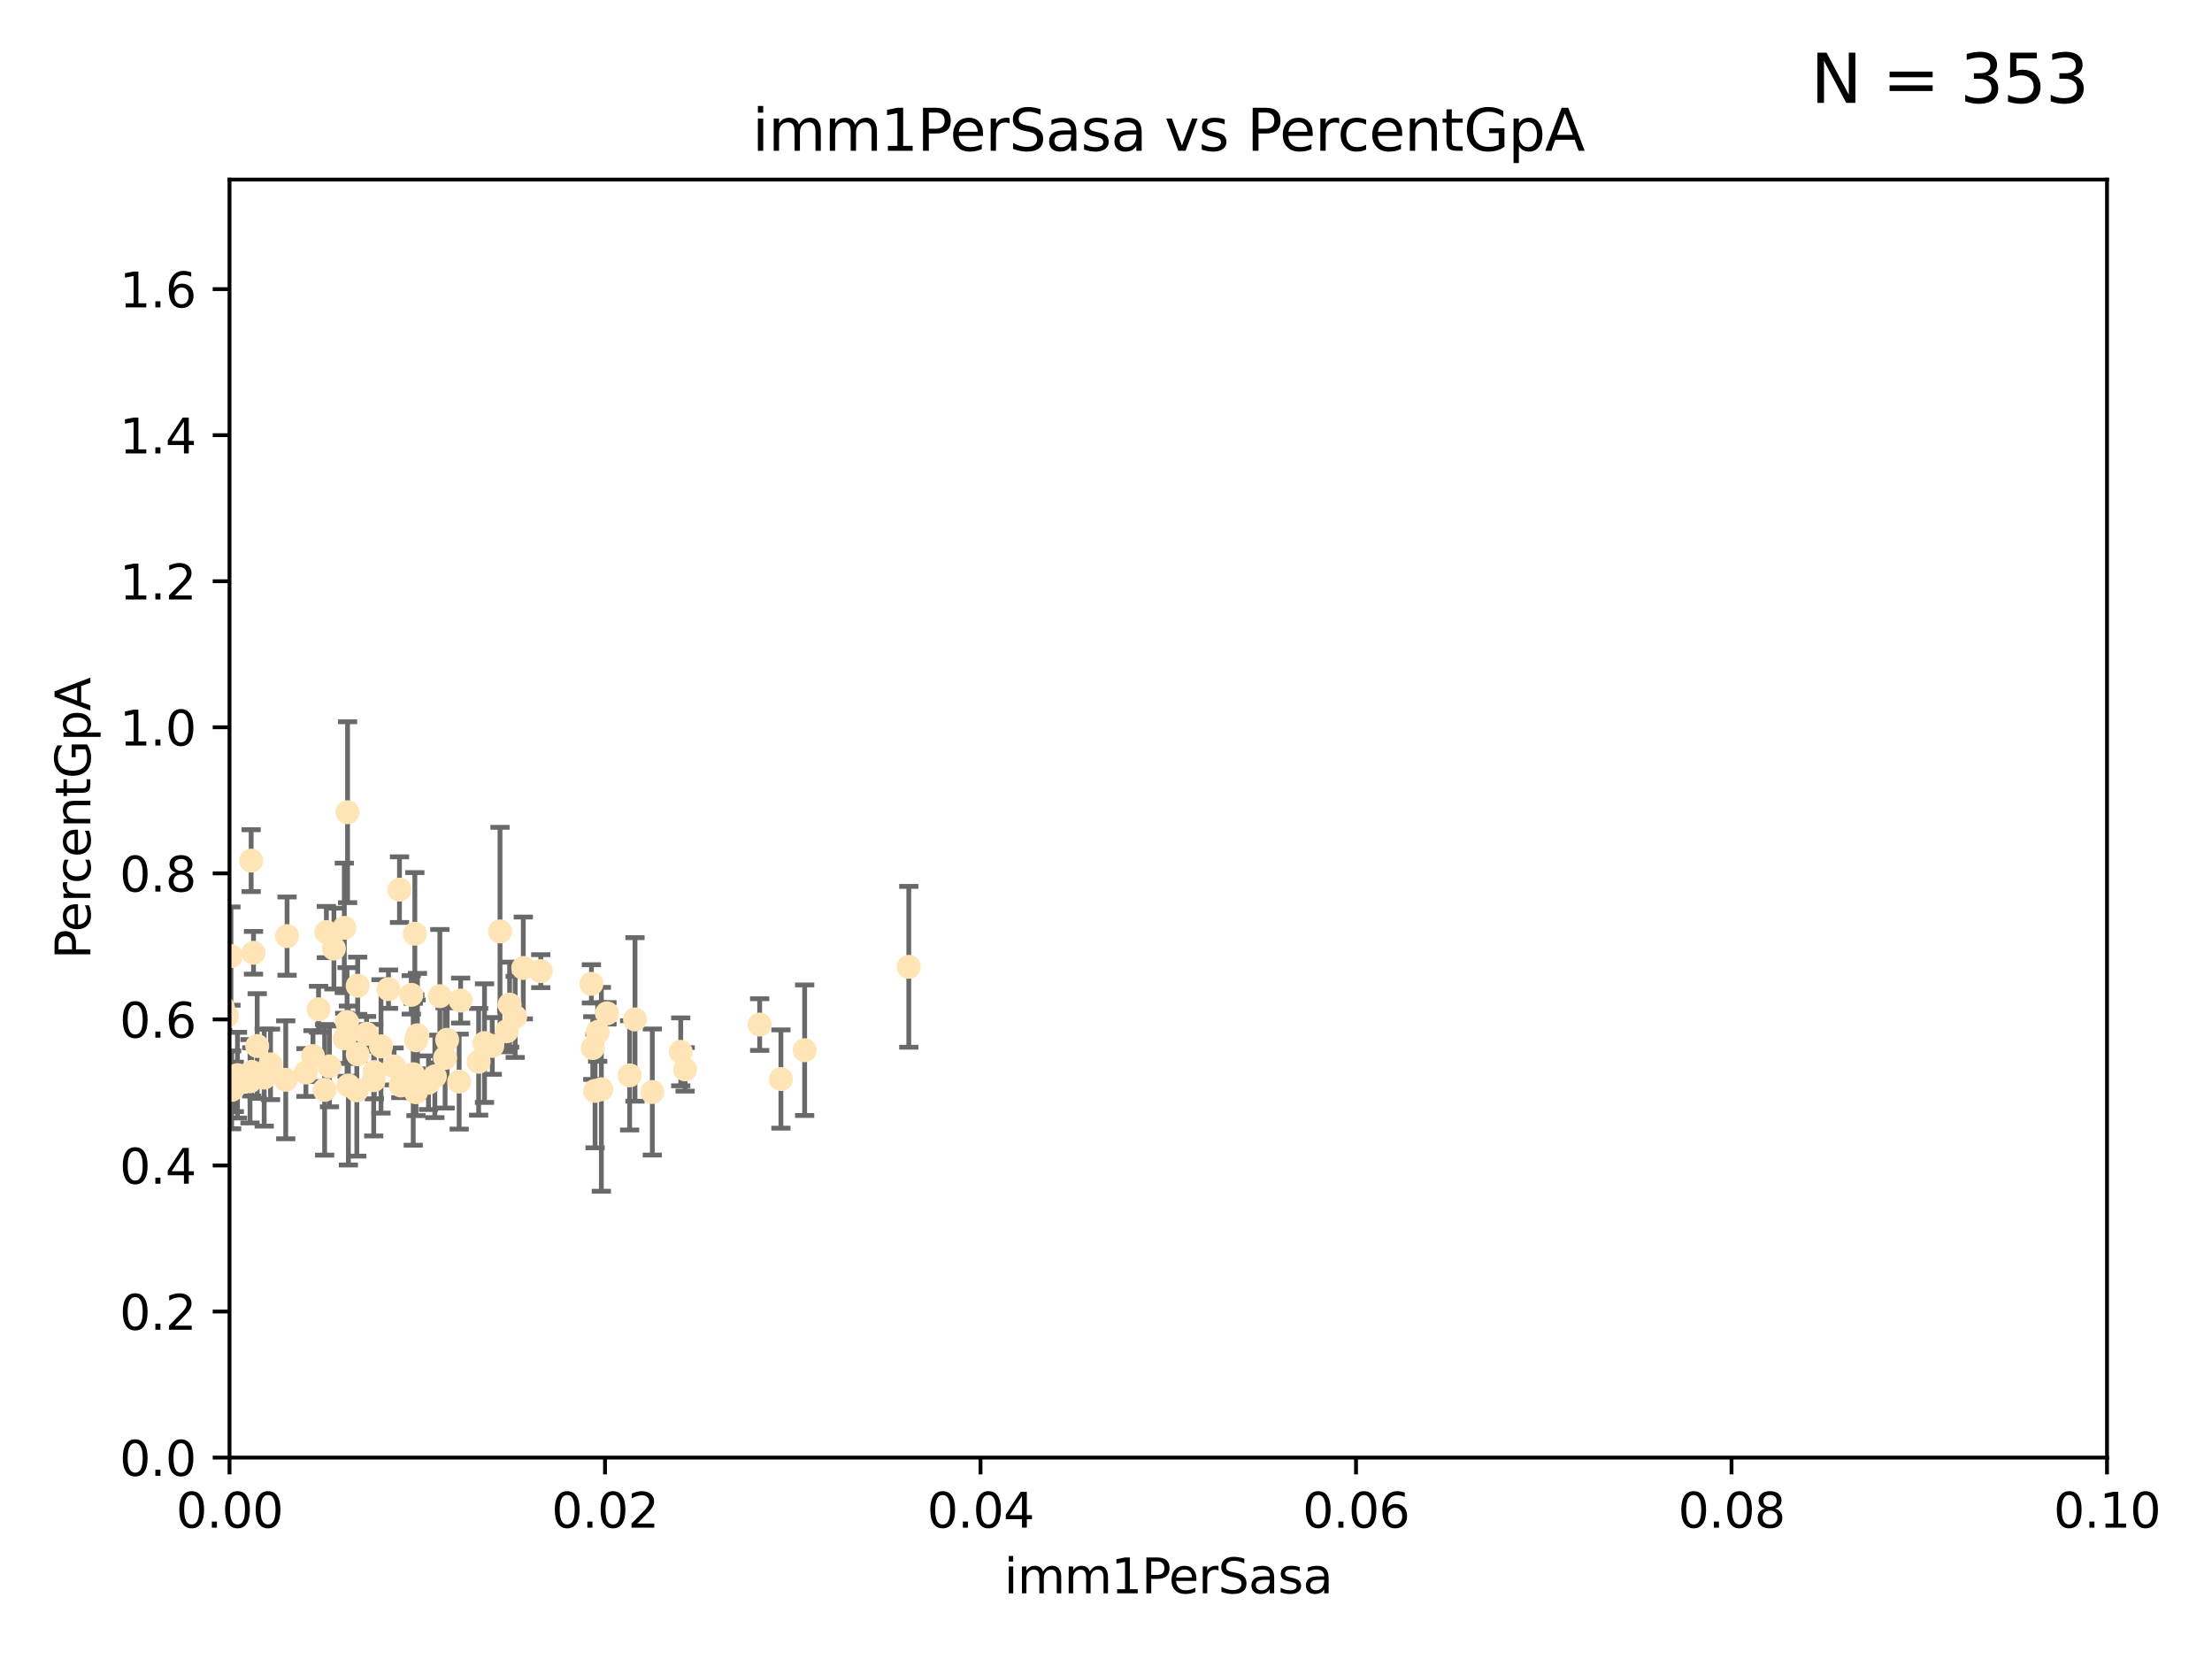 <?xml version="1.0" encoding="utf-8" standalone="no"?>
<!DOCTYPE svg PUBLIC "-//W3C//DTD SVG 1.1//EN"
  "http://www.w3.org/Graphics/SVG/1.1/DTD/svg11.dtd">
<svg xmlns:xlink="http://www.w3.org/1999/xlink" width="460.8pt" height="345.6pt" viewBox="0 0 460.8 345.6" xmlns="http://www.w3.org/2000/svg" version="1.1">
 <defs>
  <style type="text/css">*{stroke-linejoin: round; stroke-linecap: butt}</style>
 </defs>
 <g id="figure_1">
  <g id="patch_1">
   <path d="M 0 345.6 
L 460.8 345.6 
L 460.8 0 
L 0 0 
z
" style="fill: #ffffff"/>
  </g>
  <g id="axes_1">
   <g id="patch_2">
    <path d="M 47.81 303.64 
L 438.93 303.64 
L 438.93 37.411 
L 47.81 37.411 
z
" style="fill: #ffffff"/>
   </g>
   <g id="PathCollection_1">
    <defs>
     <path id="m05b2b548cb" d="M 0 1.118 
C 0.297 1.118 0.581 1 0.791 0.791 
C 1 0.581 1.118 0.297 1.118 0 
C 1.118 -0.297 1 -0.581 0.791 -0.791 
C 0.581 -1 0.297 -1.118 0 -1.118 
C -0.297 -1.118 -0.581 -1 -0.791 -0.791 
C -1 -0.581 -1.118 -0.297 -1.118 0 
C -1.118 0.297 -1 0.581 -0.791 0.791 
C -0.581 1 -0.297 1.118 0 1.118 
z
" style="stroke: #ffe4b5"/>
    </defs>
    <g clip-path="url(#p425a415ebb)">
     <use xlink:href="#m05b2b548cb" x="48.806" y="226.411" style="fill: #ffe4b5; stroke: #ffe4b5"/>
     <use xlink:href="#m05b2b548cb" x="56.355" y="221.731" style="fill: #ffe4b5; stroke: #ffe4b5"/>
     <use xlink:href="#m05b2b548cb" x="38.655" y="186.224" style="fill: #ffe4b5; stroke: #ffe4b5"/>
     <use xlink:href="#m05b2b548cb" x="49.472" y="223.977" style="fill: #ffe4b5; stroke: #ffe4b5"/>
     <use xlink:href="#m05b2b548cb" x="52.084" y="225.249" style="fill: #ffe4b5; stroke: #ffe4b5"/>
     <use xlink:href="#m05b2b548cb" x="36.991" y="219.624" style="fill: #ffe4b5; stroke: #ffe4b5"/>
     <use xlink:href="#m05b2b548cb" x="59.801" y="195.01" style="fill: #ffe4b5; stroke: #ffe4b5"/>
     <use xlink:href="#m05b2b548cb" x="68.635" y="222.145" style="fill: #ffe4b5; stroke: #ffe4b5"/>
     <use xlink:href="#m05b2b548cb" x="46.419" y="209.811" style="fill: #ffe4b5; stroke: #ffe4b5"/>
     <use xlink:href="#m05b2b548cb" x="36.099" y="219.455" style="fill: #ffe4b5; stroke: #ffe4b5"/>
     <use xlink:href="#m05b2b548cb" x="67.993" y="194.165" style="fill: #ffe4b5; stroke: #ffe4b5"/>
     <use xlink:href="#m05b2b548cb" x="72.574" y="226.135" style="fill: #ffe4b5; stroke: #ffe4b5"/>
     <use xlink:href="#m05b2b548cb" x="52.321" y="179.285" style="fill: #ffe4b5; stroke: #ffe4b5"/>
     <use xlink:href="#m05b2b548cb" x="55.037" y="224.484" style="fill: #ffe4b5; stroke: #ffe4b5"/>
     <use xlink:href="#m05b2b548cb" x="77.979" y="223.332" style="fill: #ffe4b5; stroke: #ffe4b5"/>
     <use xlink:href="#m05b2b548cb" x="76.364" y="215.363" style="fill: #ffe4b5; stroke: #ffe4b5"/>
     <use xlink:href="#m05b2b548cb" x="66.359" y="210.247" style="fill: #ffe4b5; stroke: #ffe4b5"/>
     <use xlink:href="#m05b2b548cb" x="74.512" y="205.351" style="fill: #ffe4b5; stroke: #ffe4b5"/>
     <use xlink:href="#m05b2b548cb" x="86.957" y="215.664" style="fill: #ffe4b5; stroke: #ffe4b5"/>
     <use xlink:href="#m05b2b548cb" x="47.261" y="211.634" style="fill: #ffe4b5; stroke: #ffe4b5"/>
     <use xlink:href="#m05b2b548cb" x="48.112" y="199.172" style="fill: #ffe4b5; stroke: #ffe4b5"/>
     <use xlink:href="#m05b2b548cb" x="74.528" y="219.631" style="fill: #ffe4b5; stroke: #ffe4b5"/>
     <use xlink:href="#m05b2b548cb" x="109.012" y="201.644" style="fill: #ffe4b5; stroke: #ffe4b5"/>
     <use xlink:href="#m05b2b548cb" x="52.811" y="198.481" style="fill: #ffe4b5; stroke: #ffe4b5"/>
     <use xlink:href="#m05b2b548cb" x="52.436" y="223.29" style="fill: #ffe4b5; stroke: #ffe4b5"/>
     <use xlink:href="#m05b2b548cb" x="74.331" y="227.141" style="fill: #ffe4b5; stroke: #ffe4b5"/>
     <use xlink:href="#m05b2b548cb" x="85.676" y="207.243" style="fill: #ffe4b5; stroke: #ffe4b5"/>
     <use xlink:href="#m05b2b548cb" x="86.691" y="216.706" style="fill: #ffe4b5; stroke: #ffe4b5"/>
     <use xlink:href="#m05b2b548cb" x="123.202" y="204.951" style="fill: #ffe4b5; stroke: #ffe4b5"/>
     <use xlink:href="#m05b2b548cb" x="71.807" y="216.303" style="fill: #ffe4b5; stroke: #ffe4b5"/>
     <use xlink:href="#m05b2b548cb" x="67.627" y="227.029" style="fill: #ffe4b5; stroke: #ffe4b5"/>
     <use xlink:href="#m05b2b548cb" x="86.084" y="223.789" style="fill: #ffe4b5; stroke: #ffe4b5"/>
     <use xlink:href="#m05b2b548cb" x="107.322" y="211.84" style="fill: #ffe4b5; stroke: #ffe4b5"/>
     <use xlink:href="#m05b2b548cb" x="72.297" y="212.895" style="fill: #ffe4b5; stroke: #ffe4b5"/>
     <use xlink:href="#m05b2b548cb" x="77.852" y="225.021" style="fill: #ffe4b5; stroke: #ffe4b5"/>
     <use xlink:href="#m05b2b548cb" x="69.557" y="197.606" style="fill: #ffe4b5; stroke: #ffe4b5"/>
     <use xlink:href="#m05b2b548cb" x="48.251" y="227.043" style="fill: #ffe4b5; stroke: #ffe4b5"/>
     <use xlink:href="#m05b2b548cb" x="82.095" y="222.156" style="fill: #ffe4b5; stroke: #ffe4b5"/>
     <use xlink:href="#m05b2b548cb" x="65.196" y="220.004" style="fill: #ffe4b5; stroke: #ffe4b5"/>
     <use xlink:href="#m05b2b548cb" x="102.546" y="217.887" style="fill: #ffe4b5; stroke: #ffe4b5"/>
     <use xlink:href="#m05b2b548cb" x="79.367" y="217.98" style="fill: #ffe4b5; stroke: #ffe4b5"/>
     <use xlink:href="#m05b2b548cb" x="104.161" y="194.031" style="fill: #ffe4b5; stroke: #ffe4b5"/>
     <use xlink:href="#m05b2b548cb" x="125.273" y="226.92" style="fill: #ffe4b5; stroke: #ffe4b5"/>
     <use xlink:href="#m05b2b548cb" x="91.631" y="207.524" style="fill: #ffe4b5; stroke: #ffe4b5"/>
     <use xlink:href="#m05b2b548cb" x="80.925" y="206.053" style="fill: #ffe4b5; stroke: #ffe4b5"/>
     <use xlink:href="#m05b2b548cb" x="83.5" y="226.124" style="fill: #ffe4b5; stroke: #ffe4b5"/>
     <use xlink:href="#m05b2b548cb" x="59.523" y="224.942" style="fill: #ffe4b5; stroke: #ffe4b5"/>
     <use xlink:href="#m05b2b548cb" x="90.586" y="224.228" style="fill: #ffe4b5; stroke: #ffe4b5"/>
     <use xlink:href="#m05b2b548cb" x="86.42" y="194.517" style="fill: #ffe4b5; stroke: #ffe4b5"/>
     <use xlink:href="#m05b2b548cb" x="92.724" y="220.387" style="fill: #ffe4b5; stroke: #ffe4b5"/>
     <use xlink:href="#m05b2b548cb" x="95.651" y="225.318" style="fill: #ffe4b5; stroke: #ffe4b5"/>
     <use xlink:href="#m05b2b548cb" x="105.552" y="214.827" style="fill: #ffe4b5; stroke: #ffe4b5"/>
     <use xlink:href="#m05b2b548cb" x="63.727" y="223.422" style="fill: #ffe4b5; stroke: #ffe4b5"/>
     <use xlink:href="#m05b2b548cb" x="99.71" y="221.185" style="fill: #ffe4b5; stroke: #ffe4b5"/>
     <use xlink:href="#m05b2b548cb" x="124.509" y="214.989" style="fill: #ffe4b5; stroke: #ffe4b5"/>
     <use xlink:href="#m05b2b548cb" x="71.729" y="193.294" style="fill: #ffe4b5; stroke: #ffe4b5"/>
     <use xlink:href="#m05b2b548cb" x="95.961" y="208.431" style="fill: #ffe4b5; stroke: #ffe4b5"/>
     <use xlink:href="#m05b2b548cb" x="53.581" y="217.903" style="fill: #ffe4b5; stroke: #ffe4b5"/>
     <use xlink:href="#m05b2b548cb" x="86.655" y="227.528" style="fill: #ffe4b5; stroke: #ffe4b5"/>
     <use xlink:href="#m05b2b548cb" x="83.22" y="185.331" style="fill: #ffe4b5; stroke: #ffe4b5"/>
     <use xlink:href="#m05b2b548cb" x="123.964" y="227.252" style="fill: #ffe4b5; stroke: #ffe4b5"/>
     <use xlink:href="#m05b2b548cb" x="131.165" y="224.019" style="fill: #ffe4b5; stroke: #ffe4b5"/>
     <use xlink:href="#m05b2b548cb" x="93.152" y="216.603" style="fill: #ffe4b5; stroke: #ffe4b5"/>
     <use xlink:href="#m05b2b548cb" x="100.931" y="217.297" style="fill: #ffe4b5; stroke: #ffe4b5"/>
     <use xlink:href="#m05b2b548cb" x="158.254" y="213.437" style="fill: #ffe4b5; stroke: #ffe4b5"/>
     <use xlink:href="#m05b2b548cb" x="72.405" y="169.199" style="fill: #ffe4b5; stroke: #ffe4b5"/>
     <use xlink:href="#m05b2b548cb" x="123.488" y="218.328" style="fill: #ffe4b5; stroke: #ffe4b5"/>
     <use xlink:href="#m05b2b548cb" x="89.266" y="225.548" style="fill: #ffe4b5; stroke: #ffe4b5"/>
     <use xlink:href="#m05b2b548cb" x="106.163" y="209.282" style="fill: #ffe4b5; stroke: #ffe4b5"/>
     <use xlink:href="#m05b2b548cb" x="189.318" y="201.405" style="fill: #ffe4b5; stroke: #ffe4b5"/>
     <use xlink:href="#m05b2b548cb" x="141.81" y="219.116" style="fill: #ffe4b5; stroke: #ffe4b5"/>
     <use xlink:href="#m05b2b548cb" x="135.888" y="227.487" style="fill: #ffe4b5; stroke: #ffe4b5"/>
     <use xlink:href="#m05b2b548cb" x="167.625" y="218.781" style="fill: #ffe4b5; stroke: #ffe4b5"/>
     <use xlink:href="#m05b2b548cb" x="142.725" y="222.767" style="fill: #ffe4b5; stroke: #ffe4b5"/>
     <use xlink:href="#m05b2b548cb" x="132.28" y="212.364" style="fill: #ffe4b5; stroke: #ffe4b5"/>
     <use xlink:href="#m05b2b548cb" x="126.444" y="211.096" style="fill: #ffe4b5; stroke: #ffe4b5"/>
     <use xlink:href="#m05b2b548cb" x="112.652" y="202.308" style="fill: #ffe4b5; stroke: #ffe4b5"/>
     <use xlink:href="#m05b2b548cb" x="162.677" y="224.781" style="fill: #ffe4b5; stroke: #ffe4b5"/>
    </g>
   </g>
   <g id="matplotlib.axis_1">
    <g id="xtick_1">
     <g id="line2d_1">
      <defs>
       <path id="m7e46b3f6d9" d="M 0 0 
L 0 3.5 
" style="stroke: #000000; stroke-width: 0.8"/>
      </defs>
      <g>
       <use xlink:href="#m7e46b3f6d9" x="47.81" y="303.64" style="stroke: #000000; stroke-width: 0.8"/>
      </g>
     </g>
     <g id="text_1">
      <!-- 0.00 -->
      <g transform="translate(36.677 318.238)scale(0.1 -0.1)">
       <defs>
        <path id="DejaVuSans-30" d="M 2034 4250 
Q 1547 4250 1301 3770 
Q 1056 3291 1056 2328 
Q 1056 1369 1301 889 
Q 1547 409 2034 409 
Q 2525 409 2770 889 
Q 3016 1369 3016 2328 
Q 3016 3291 2770 3770 
Q 2525 4250 2034 4250 
z
M 2034 4750 
Q 2819 4750 3233 4129 
Q 3647 3509 3647 2328 
Q 3647 1150 3233 529 
Q 2819 -91 2034 -91 
Q 1250 -91 836 529 
Q 422 1150 422 2328 
Q 422 3509 836 4129 
Q 1250 4750 2034 4750 
z
" transform="scale(0.016)"/>
        <path id="DejaVuSans-2e" d="M 684 794 
L 1344 794 
L 1344 0 
L 684 0 
L 684 794 
z
" transform="scale(0.016)"/>
       </defs>
       <use xlink:href="#DejaVuSans-30"/>
       <use xlink:href="#DejaVuSans-2e" x="63.623"/>
       <use xlink:href="#DejaVuSans-30" x="95.41"/>
       <use xlink:href="#DejaVuSans-30" x="159.033"/>
      </g>
     </g>
    </g>
    <g id="xtick_2">
     <g id="line2d_2">
      <g>
       <use xlink:href="#m7e46b3f6d9" x="126.034" y="303.64" style="stroke: #000000; stroke-width: 0.8"/>
      </g>
     </g>
     <g id="text_2">
      <!-- 0.02 -->
      <g transform="translate(114.901 318.238)scale(0.1 -0.1)">
       <defs>
        <path id="DejaVuSans-32" d="M 1228 531 
L 3431 531 
L 3431 0 
L 469 0 
L 469 531 
Q 828 903 1448 1529 
Q 2069 2156 2228 2338 
Q 2531 2678 2651 2914 
Q 2772 3150 2772 3378 
Q 2772 3750 2511 3984 
Q 2250 4219 1831 4219 
Q 1534 4219 1204 4116 
Q 875 4013 500 3803 
L 500 4441 
Q 881 4594 1212 4672 
Q 1544 4750 1819 4750 
Q 2544 4750 2975 4387 
Q 3406 4025 3406 3419 
Q 3406 3131 3298 2873 
Q 3191 2616 2906 2266 
Q 2828 2175 2409 1742 
Q 1991 1309 1228 531 
z
" transform="scale(0.016)"/>
       </defs>
       <use xlink:href="#DejaVuSans-30"/>
       <use xlink:href="#DejaVuSans-2e" x="63.623"/>
       <use xlink:href="#DejaVuSans-30" x="95.41"/>
       <use xlink:href="#DejaVuSans-32" x="159.033"/>
      </g>
     </g>
    </g>
    <g id="xtick_3">
     <g id="line2d_3">
      <g>
       <use xlink:href="#m7e46b3f6d9" x="204.258" y="303.64" style="stroke: #000000; stroke-width: 0.8"/>
      </g>
     </g>
     <g id="text_3">
      <!-- 0.04 -->
      <g transform="translate(193.125 318.238)scale(0.1 -0.1)">
       <defs>
        <path id="DejaVuSans-34" d="M 2419 4116 
L 825 1625 
L 2419 1625 
L 2419 4116 
z
M 2253 4666 
L 3047 4666 
L 3047 1625 
L 3713 1625 
L 3713 1100 
L 3047 1100 
L 3047 0 
L 2419 0 
L 2419 1100 
L 313 1100 
L 313 1709 
L 2253 4666 
z
" transform="scale(0.016)"/>
       </defs>
       <use xlink:href="#DejaVuSans-30"/>
       <use xlink:href="#DejaVuSans-2e" x="63.623"/>
       <use xlink:href="#DejaVuSans-30" x="95.41"/>
       <use xlink:href="#DejaVuSans-34" x="159.033"/>
      </g>
     </g>
    </g>
    <g id="xtick_4">
     <g id="line2d_4">
      <g>
       <use xlink:href="#m7e46b3f6d9" x="282.482" y="303.64" style="stroke: #000000; stroke-width: 0.8"/>
      </g>
     </g>
     <g id="text_4">
      <!-- 0.06 -->
      <g transform="translate(271.349 318.238)scale(0.1 -0.1)">
       <defs>
        <path id="DejaVuSans-36" d="M 2113 2584 
Q 1688 2584 1439 2293 
Q 1191 2003 1191 1497 
Q 1191 994 1439 701 
Q 1688 409 2113 409 
Q 2538 409 2786 701 
Q 3034 994 3034 1497 
Q 3034 2003 2786 2293 
Q 2538 2584 2113 2584 
z
M 3366 4563 
L 3366 3988 
Q 3128 4100 2886 4159 
Q 2644 4219 2406 4219 
Q 1781 4219 1451 3797 
Q 1122 3375 1075 2522 
Q 1259 2794 1537 2939 
Q 1816 3084 2150 3084 
Q 2853 3084 3261 2657 
Q 3669 2231 3669 1497 
Q 3669 778 3244 343 
Q 2819 -91 2113 -91 
Q 1303 -91 875 529 
Q 447 1150 447 2328 
Q 447 3434 972 4092 
Q 1497 4750 2381 4750 
Q 2619 4750 2861 4703 
Q 3103 4656 3366 4563 
z
" transform="scale(0.016)"/>
       </defs>
       <use xlink:href="#DejaVuSans-30"/>
       <use xlink:href="#DejaVuSans-2e" x="63.623"/>
       <use xlink:href="#DejaVuSans-30" x="95.41"/>
       <use xlink:href="#DejaVuSans-36" x="159.033"/>
      </g>
     </g>
    </g>
    <g id="xtick_5">
     <g id="line2d_5">
      <g>
       <use xlink:href="#m7e46b3f6d9" x="360.706" y="303.64" style="stroke: #000000; stroke-width: 0.8"/>
      </g>
     </g>
     <g id="text_5">
      <!-- 0.08 -->
      <g transform="translate(349.573 318.238)scale(0.1 -0.1)">
       <defs>
        <path id="DejaVuSans-38" d="M 2034 2216 
Q 1584 2216 1326 1975 
Q 1069 1734 1069 1313 
Q 1069 891 1326 650 
Q 1584 409 2034 409 
Q 2484 409 2743 651 
Q 3003 894 3003 1313 
Q 3003 1734 2745 1975 
Q 2488 2216 2034 2216 
z
M 1403 2484 
Q 997 2584 770 2862 
Q 544 3141 544 3541 
Q 544 4100 942 4425 
Q 1341 4750 2034 4750 
Q 2731 4750 3128 4425 
Q 3525 4100 3525 3541 
Q 3525 3141 3298 2862 
Q 3072 2584 2669 2484 
Q 3125 2378 3379 2068 
Q 3634 1759 3634 1313 
Q 3634 634 3220 271 
Q 2806 -91 2034 -91 
Q 1263 -91 848 271 
Q 434 634 434 1313 
Q 434 1759 690 2068 
Q 947 2378 1403 2484 
z
M 1172 3481 
Q 1172 3119 1398 2916 
Q 1625 2713 2034 2713 
Q 2441 2713 2670 2916 
Q 2900 3119 2900 3481 
Q 2900 3844 2670 4047 
Q 2441 4250 2034 4250 
Q 1625 4250 1398 4047 
Q 1172 3844 1172 3481 
z
" transform="scale(0.016)"/>
       </defs>
       <use xlink:href="#DejaVuSans-30"/>
       <use xlink:href="#DejaVuSans-2e" x="63.623"/>
       <use xlink:href="#DejaVuSans-30" x="95.41"/>
       <use xlink:href="#DejaVuSans-38" x="159.033"/>
      </g>
     </g>
    </g>
    <g id="xtick_6">
     <g id="line2d_6">
      <g>
       <use xlink:href="#m7e46b3f6d9" x="438.93" y="303.64" style="stroke: #000000; stroke-width: 0.8"/>
      </g>
     </g>
     <g id="text_6">
      <!-- 0.10 -->
      <g transform="translate(427.797 318.238)scale(0.1 -0.1)">
       <defs>
        <path id="DejaVuSans-31" d="M 794 531 
L 1825 531 
L 1825 4091 
L 703 3866 
L 703 4441 
L 1819 4666 
L 2450 4666 
L 2450 531 
L 3481 531 
L 3481 0 
L 794 0 
L 794 531 
z
" transform="scale(0.016)"/>
       </defs>
       <use xlink:href="#DejaVuSans-30"/>
       <use xlink:href="#DejaVuSans-2e" x="63.623"/>
       <use xlink:href="#DejaVuSans-31" x="95.41"/>
       <use xlink:href="#DejaVuSans-30" x="159.033"/>
      </g>
     </g>
    </g>
    <g id="text_7">
     <!-- imm1PerSasa -->
     <g transform="translate(209.186 331.917)scale(0.1 -0.1)">
      <defs>
       <path id="DejaVuSans-69" d="M 603 3500 
L 1178 3500 
L 1178 0 
L 603 0 
L 603 3500 
z
M 603 4863 
L 1178 4863 
L 1178 4134 
L 603 4134 
L 603 4863 
z
" transform="scale(0.016)"/>
       <path id="DejaVuSans-6d" d="M 3328 2828 
Q 3544 3216 3844 3400 
Q 4144 3584 4550 3584 
Q 5097 3584 5394 3201 
Q 5691 2819 5691 2113 
L 5691 0 
L 5113 0 
L 5113 2094 
Q 5113 2597 4934 2840 
Q 4756 3084 4391 3084 
Q 3944 3084 3684 2787 
Q 3425 2491 3425 1978 
L 3425 0 
L 2847 0 
L 2847 2094 
Q 2847 2600 2669 2842 
Q 2491 3084 2119 3084 
Q 1678 3084 1418 2786 
Q 1159 2488 1159 1978 
L 1159 0 
L 581 0 
L 581 3500 
L 1159 3500 
L 1159 2956 
Q 1356 3278 1631 3431 
Q 1906 3584 2284 3584 
Q 2666 3584 2933 3390 
Q 3200 3197 3328 2828 
z
" transform="scale(0.016)"/>
       <path id="DejaVuSans-50" d="M 1259 4147 
L 1259 2394 
L 2053 2394 
Q 2494 2394 2734 2622 
Q 2975 2850 2975 3272 
Q 2975 3691 2734 3919 
Q 2494 4147 2053 4147 
L 1259 4147 
z
M 628 4666 
L 2053 4666 
Q 2838 4666 3239 4311 
Q 3641 3956 3641 3272 
Q 3641 2581 3239 2228 
Q 2838 1875 2053 1875 
L 1259 1875 
L 1259 0 
L 628 0 
L 628 4666 
z
" transform="scale(0.016)"/>
       <path id="DejaVuSans-65" d="M 3597 1894 
L 3597 1613 
L 953 1613 
Q 991 1019 1311 708 
Q 1631 397 2203 397 
Q 2534 397 2845 478 
Q 3156 559 3463 722 
L 3463 178 
Q 3153 47 2828 -22 
Q 2503 -91 2169 -91 
Q 1331 -91 842 396 
Q 353 884 353 1716 
Q 353 2575 817 3079 
Q 1281 3584 2069 3584 
Q 2775 3584 3186 3129 
Q 3597 2675 3597 1894 
z
M 3022 2063 
Q 3016 2534 2758 2815 
Q 2500 3097 2075 3097 
Q 1594 3097 1305 2825 
Q 1016 2553 972 2059 
L 3022 2063 
z
" transform="scale(0.016)"/>
       <path id="DejaVuSans-72" d="M 2631 2963 
Q 2534 3019 2420 3045 
Q 2306 3072 2169 3072 
Q 1681 3072 1420 2755 
Q 1159 2438 1159 1844 
L 1159 0 
L 581 0 
L 581 3500 
L 1159 3500 
L 1159 2956 
Q 1341 3275 1631 3429 
Q 1922 3584 2338 3584 
Q 2397 3584 2469 3576 
Q 2541 3569 2628 3553 
L 2631 2963 
z
" transform="scale(0.016)"/>
       <path id="DejaVuSans-53" d="M 3425 4513 
L 3425 3897 
Q 3066 4069 2747 4153 
Q 2428 4238 2131 4238 
Q 1616 4238 1336 4038 
Q 1056 3838 1056 3469 
Q 1056 3159 1242 3001 
Q 1428 2844 1947 2747 
L 2328 2669 
Q 3034 2534 3370 2195 
Q 3706 1856 3706 1288 
Q 3706 609 3251 259 
Q 2797 -91 1919 -91 
Q 1588 -91 1214 -16 
Q 841 59 441 206 
L 441 856 
Q 825 641 1194 531 
Q 1563 422 1919 422 
Q 2459 422 2753 634 
Q 3047 847 3047 1241 
Q 3047 1584 2836 1778 
Q 2625 1972 2144 2069 
L 1759 2144 
Q 1053 2284 737 2584 
Q 422 2884 422 3419 
Q 422 4038 858 4394 
Q 1294 4750 2059 4750 
Q 2388 4750 2728 4690 
Q 3069 4631 3425 4513 
z
" transform="scale(0.016)"/>
       <path id="DejaVuSans-61" d="M 2194 1759 
Q 1497 1759 1228 1600 
Q 959 1441 959 1056 
Q 959 750 1161 570 
Q 1363 391 1709 391 
Q 2188 391 2477 730 
Q 2766 1069 2766 1631 
L 2766 1759 
L 2194 1759 
z
M 3341 1997 
L 3341 0 
L 2766 0 
L 2766 531 
Q 2569 213 2275 61 
Q 1981 -91 1556 -91 
Q 1019 -91 701 211 
Q 384 513 384 1019 
Q 384 1609 779 1909 
Q 1175 2209 1959 2209 
L 2766 2209 
L 2766 2266 
Q 2766 2663 2505 2880 
Q 2244 3097 1772 3097 
Q 1472 3097 1187 3025 
Q 903 2953 641 2809 
L 641 3341 
Q 956 3463 1253 3523 
Q 1550 3584 1831 3584 
Q 2591 3584 2966 3190 
Q 3341 2797 3341 1997 
z
" transform="scale(0.016)"/>
       <path id="DejaVuSans-73" d="M 2834 3397 
L 2834 2853 
Q 2591 2978 2328 3040 
Q 2066 3103 1784 3103 
Q 1356 3103 1142 2972 
Q 928 2841 928 2578 
Q 928 2378 1081 2264 
Q 1234 2150 1697 2047 
L 1894 2003 
Q 2506 1872 2764 1633 
Q 3022 1394 3022 966 
Q 3022 478 2636 193 
Q 2250 -91 1575 -91 
Q 1294 -91 989 -36 
Q 684 19 347 128 
L 347 722 
Q 666 556 975 473 
Q 1284 391 1588 391 
Q 1994 391 2212 530 
Q 2431 669 2431 922 
Q 2431 1156 2273 1281 
Q 2116 1406 1581 1522 
L 1381 1569 
Q 847 1681 609 1914 
Q 372 2147 372 2553 
Q 372 3047 722 3315 
Q 1072 3584 1716 3584 
Q 2034 3584 2315 3537 
Q 2597 3491 2834 3397 
z
" transform="scale(0.016)"/>
      </defs>
      <use xlink:href="#DejaVuSans-69"/>
      <use xlink:href="#DejaVuSans-6d" x="27.783"/>
      <use xlink:href="#DejaVuSans-6d" x="125.195"/>
      <use xlink:href="#DejaVuSans-31" x="222.607"/>
      <use xlink:href="#DejaVuSans-50" x="286.23"/>
      <use xlink:href="#DejaVuSans-65" x="342.908"/>
      <use xlink:href="#DejaVuSans-72" x="404.432"/>
      <use xlink:href="#DejaVuSans-53" x="445.545"/>
      <use xlink:href="#DejaVuSans-61" x="509.021"/>
      <use xlink:href="#DejaVuSans-73" x="570.301"/>
      <use xlink:href="#DejaVuSans-61" x="622.4"/>
     </g>
    </g>
   </g>
   <g id="matplotlib.axis_2">
    <g id="ytick_1">
     <g id="line2d_7">
      <defs>
       <path id="m18ae530023" d="M 0 0 
L -3.5 0 
" style="stroke: #000000; stroke-width: 0.8"/>
      </defs>
      <g>
       <use xlink:href="#m18ae530023" x="47.81" y="303.64" style="stroke: #000000; stroke-width: 0.8"/>
      </g>
     </g>
     <g id="text_8">
      <!-- 0.0 -->
      <g transform="translate(24.907 307.439)scale(0.1 -0.1)">
       <use xlink:href="#DejaVuSans-30"/>
       <use xlink:href="#DejaVuSans-2e" x="63.623"/>
       <use xlink:href="#DejaVuSans-30" x="95.41"/>
      </g>
     </g>
    </g>
    <g id="ytick_2">
     <g id="line2d_8">
      <g>
       <use xlink:href="#m18ae530023" x="47.81" y="273.214" style="stroke: #000000; stroke-width: 0.8"/>
      </g>
     </g>
     <g id="text_9">
      <!-- 0.2 -->
      <g transform="translate(24.907 277.013)scale(0.1 -0.1)">
       <use xlink:href="#DejaVuSans-30"/>
       <use xlink:href="#DejaVuSans-2e" x="63.623"/>
       <use xlink:href="#DejaVuSans-32" x="95.41"/>
      </g>
     </g>
    </g>
    <g id="ytick_3">
     <g id="line2d_9">
      <g>
       <use xlink:href="#m18ae530023" x="47.81" y="242.788" style="stroke: #000000; stroke-width: 0.8"/>
      </g>
     </g>
     <g id="text_10">
      <!-- 0.4 -->
      <g transform="translate(24.907 246.587)scale(0.1 -0.1)">
       <use xlink:href="#DejaVuSans-30"/>
       <use xlink:href="#DejaVuSans-2e" x="63.623"/>
       <use xlink:href="#DejaVuSans-34" x="95.41"/>
      </g>
     </g>
    </g>
    <g id="ytick_4">
     <g id="line2d_10">
      <g>
       <use xlink:href="#m18ae530023" x="47.81" y="212.362" style="stroke: #000000; stroke-width: 0.8"/>
      </g>
     </g>
     <g id="text_11">
      <!-- 0.6 -->
      <g transform="translate(24.907 216.161)scale(0.1 -0.1)">
       <use xlink:href="#DejaVuSans-30"/>
       <use xlink:href="#DejaVuSans-2e" x="63.623"/>
       <use xlink:href="#DejaVuSans-36" x="95.41"/>
      </g>
     </g>
    </g>
    <g id="ytick_5">
     <g id="line2d_11">
      <g>
       <use xlink:href="#m18ae530023" x="47.81" y="181.935" style="stroke: #000000; stroke-width: 0.8"/>
      </g>
     </g>
     <g id="text_12">
      <!-- 0.8 -->
      <g transform="translate(24.907 185.735)scale(0.1 -0.1)">
       <use xlink:href="#DejaVuSans-30"/>
       <use xlink:href="#DejaVuSans-2e" x="63.623"/>
       <use xlink:href="#DejaVuSans-38" x="95.41"/>
      </g>
     </g>
    </g>
    <g id="ytick_6">
     <g id="line2d_12">
      <g>
       <use xlink:href="#m18ae530023" x="47.81" y="151.509" style="stroke: #000000; stroke-width: 0.8"/>
      </g>
     </g>
     <g id="text_13">
      <!-- 1.0 -->
      <g transform="translate(24.907 155.308)scale(0.1 -0.1)">
       <use xlink:href="#DejaVuSans-31"/>
       <use xlink:href="#DejaVuSans-2e" x="63.623"/>
       <use xlink:href="#DejaVuSans-30" x="95.41"/>
      </g>
     </g>
    </g>
    <g id="ytick_7">
     <g id="line2d_13">
      <g>
       <use xlink:href="#m18ae530023" x="47.81" y="121.083" style="stroke: #000000; stroke-width: 0.8"/>
      </g>
     </g>
     <g id="text_14">
      <!-- 1.2 -->
      <g transform="translate(24.907 124.882)scale(0.1 -0.1)">
       <use xlink:href="#DejaVuSans-31"/>
       <use xlink:href="#DejaVuSans-2e" x="63.623"/>
       <use xlink:href="#DejaVuSans-32" x="95.41"/>
      </g>
     </g>
    </g>
    <g id="ytick_8">
     <g id="line2d_14">
      <g>
       <use xlink:href="#m18ae530023" x="47.81" y="90.657" style="stroke: #000000; stroke-width: 0.8"/>
      </g>
     </g>
     <g id="text_15">
      <!-- 1.4 -->
      <g transform="translate(24.907 94.456)scale(0.1 -0.1)">
       <use xlink:href="#DejaVuSans-31"/>
       <use xlink:href="#DejaVuSans-2e" x="63.623"/>
       <use xlink:href="#DejaVuSans-34" x="95.41"/>
      </g>
     </g>
    </g>
    <g id="ytick_9">
     <g id="line2d_15">
      <g>
       <use xlink:href="#m18ae530023" x="47.81" y="60.231" style="stroke: #000000; stroke-width: 0.8"/>
      </g>
     </g>
     <g id="text_16">
      <!-- 1.6 -->
      <g transform="translate(24.907 64.03)scale(0.1 -0.1)">
       <use xlink:href="#DejaVuSans-31"/>
       <use xlink:href="#DejaVuSans-2e" x="63.623"/>
       <use xlink:href="#DejaVuSans-36" x="95.41"/>
      </g>
     </g>
    </g>
    <g id="text_17">
     <!-- PercentGpA -->
     <g transform="translate(18.827 199.802)rotate(-90)scale(0.1 -0.1)">
      <defs>
       <path id="DejaVuSans-63" d="M 3122 3366 
L 3122 2828 
Q 2878 2963 2633 3030 
Q 2388 3097 2138 3097 
Q 1578 3097 1268 2742 
Q 959 2388 959 1747 
Q 959 1106 1268 751 
Q 1578 397 2138 397 
Q 2388 397 2633 464 
Q 2878 531 3122 666 
L 3122 134 
Q 2881 22 2623 -34 
Q 2366 -91 2075 -91 
Q 1284 -91 818 406 
Q 353 903 353 1747 
Q 353 2603 823 3093 
Q 1294 3584 2113 3584 
Q 2378 3584 2631 3529 
Q 2884 3475 3122 3366 
z
" transform="scale(0.016)"/>
       <path id="DejaVuSans-6e" d="M 3513 2113 
L 3513 0 
L 2938 0 
L 2938 2094 
Q 2938 2591 2744 2837 
Q 2550 3084 2163 3084 
Q 1697 3084 1428 2787 
Q 1159 2491 1159 1978 
L 1159 0 
L 581 0 
L 581 3500 
L 1159 3500 
L 1159 2956 
Q 1366 3272 1645 3428 
Q 1925 3584 2291 3584 
Q 2894 3584 3203 3211 
Q 3513 2838 3513 2113 
z
" transform="scale(0.016)"/>
       <path id="DejaVuSans-74" d="M 1172 4494 
L 1172 3500 
L 2356 3500 
L 2356 3053 
L 1172 3053 
L 1172 1153 
Q 1172 725 1289 603 
Q 1406 481 1766 481 
L 2356 481 
L 2356 0 
L 1766 0 
Q 1100 0 847 248 
Q 594 497 594 1153 
L 594 3053 
L 172 3053 
L 172 3500 
L 594 3500 
L 594 4494 
L 1172 4494 
z
" transform="scale(0.016)"/>
       <path id="DejaVuSans-47" d="M 3809 666 
L 3809 1919 
L 2778 1919 
L 2778 2438 
L 4434 2438 
L 4434 434 
Q 4069 175 3628 42 
Q 3188 -91 2688 -91 
Q 1594 -91 976 548 
Q 359 1188 359 2328 
Q 359 3472 976 4111 
Q 1594 4750 2688 4750 
Q 3144 4750 3555 4637 
Q 3966 4525 4313 4306 
L 4313 3634 
Q 3963 3931 3569 4081 
Q 3175 4231 2741 4231 
Q 1884 4231 1454 3753 
Q 1025 3275 1025 2328 
Q 1025 1384 1454 906 
Q 1884 428 2741 428 
Q 3075 428 3337 486 
Q 3600 544 3809 666 
z
" transform="scale(0.016)"/>
       <path id="DejaVuSans-70" d="M 1159 525 
L 1159 -1331 
L 581 -1331 
L 581 3500 
L 1159 3500 
L 1159 2969 
Q 1341 3281 1617 3432 
Q 1894 3584 2278 3584 
Q 2916 3584 3314 3078 
Q 3713 2572 3713 1747 
Q 3713 922 3314 415 
Q 2916 -91 2278 -91 
Q 1894 -91 1617 61 
Q 1341 213 1159 525 
z
M 3116 1747 
Q 3116 2381 2855 2742 
Q 2594 3103 2138 3103 
Q 1681 3103 1420 2742 
Q 1159 2381 1159 1747 
Q 1159 1113 1420 752 
Q 1681 391 2138 391 
Q 2594 391 2855 752 
Q 3116 1113 3116 1747 
z
" transform="scale(0.016)"/>
       <path id="DejaVuSans-41" d="M 2188 4044 
L 1331 1722 
L 3047 1722 
L 2188 4044 
z
M 1831 4666 
L 2547 4666 
L 4325 0 
L 3669 0 
L 3244 1197 
L 1141 1197 
L 716 0 
L 50 0 
L 1831 4666 
z
" transform="scale(0.016)"/>
      </defs>
      <use xlink:href="#DejaVuSans-50"/>
      <use xlink:href="#DejaVuSans-65" x="56.678"/>
      <use xlink:href="#DejaVuSans-72" x="118.201"/>
      <use xlink:href="#DejaVuSans-63" x="157.064"/>
      <use xlink:href="#DejaVuSans-65" x="212.045"/>
      <use xlink:href="#DejaVuSans-6e" x="273.568"/>
      <use xlink:href="#DejaVuSans-74" x="336.947"/>
      <use xlink:href="#DejaVuSans-47" x="376.156"/>
      <use xlink:href="#DejaVuSans-70" x="453.646"/>
      <use xlink:href="#DejaVuSans-41" x="517.123"/>
     </g>
    </g>
   </g>
   <g id="LineCollection_1">
    <path d="M 48.806 231.559 
L 48.806 221.262 
" clip-path="url(#p425a415ebb)" style="fill: none; stroke: #696969"/>
    <path d="M 56.355 229.083 
L 56.355 214.379 
" clip-path="url(#p425a415ebb)" style="fill: none; stroke: #696969"/>
    <path d="M 38.655 194.25 
L 38.655 178.199 
" clip-path="url(#p425a415ebb)" style="fill: none; stroke: #696969"/>
    <path d="M 49.472 232.904 
L 49.472 215.05 
" clip-path="url(#p425a415ebb)" style="fill: none; stroke: #696969"/>
    <path d="M 52.084 233.934 
L 52.084 216.564 
" clip-path="url(#p425a415ebb)" style="fill: none; stroke: #696969"/>
    <path d="M 36.991 225.731 
L 36.991 213.516 
" clip-path="url(#p425a415ebb)" style="fill: none; stroke: #696969"/>
    <path d="M 59.801 203.158 
L 59.801 186.861 
" clip-path="url(#p425a415ebb)" style="fill: none; stroke: #696969"/>
    <path d="M 68.635 230.566 
L 68.635 213.724 
" clip-path="url(#p425a415ebb)" style="fill: none; stroke: #696969"/>
    <path d="M 46.419 214.698 
L 46.419 204.924 
" clip-path="url(#p425a415ebb)" style="fill: none; stroke: #696969"/>
    <path d="M 36.099 236.448 
L 36.099 202.461 
" clip-path="url(#p425a415ebb)" style="fill: none; stroke: #696969"/>
    <path d="M 67.993 199.505 
L 67.993 188.825 
" clip-path="url(#p425a415ebb)" style="fill: none; stroke: #696969"/>
    <path d="M 72.574 242.688 
L 72.574 209.582 
" clip-path="url(#p425a415ebb)" style="fill: none; stroke: #696969"/>
    <path d="M 52.321 185.727 
L 52.321 172.842 
" clip-path="url(#p425a415ebb)" style="fill: none; stroke: #696969"/>
    <path d="M 55.037 234.588 
L 55.037 214.38 
" clip-path="url(#p425a415ebb)" style="fill: none; stroke: #696969"/>
    <path d="M 77.979 228.9 
L 77.979 217.765 
" clip-path="url(#p425a415ebb)" style="fill: none; stroke: #696969"/>
    <path d="M 76.364 218.973 
L 76.364 211.753 
" clip-path="url(#p425a415ebb)" style="fill: none; stroke: #696969"/>
    <path d="M 66.359 215.032 
L 66.359 205.463 
" clip-path="url(#p425a415ebb)" style="fill: none; stroke: #696969"/>
    <path d="M 74.512 211.31 
L 74.512 199.391 
" clip-path="url(#p425a415ebb)" style="fill: none; stroke: #696969"/>
    <path d="M 86.957 228.553 
L 86.957 202.775 
" clip-path="url(#p425a415ebb)" style="fill: none; stroke: #696969"/>
    <path d="M 47.261 224.465 
L 47.261 198.802 
" clip-path="url(#p425a415ebb)" style="fill: none; stroke: #696969"/>
    <path d="M 48.112 209.41 
L 48.112 188.934 
" clip-path="url(#p425a415ebb)" style="fill: none; stroke: #696969"/>
    <path d="M 74.528 220.906 
L 74.528 218.356 
" clip-path="url(#p425a415ebb)" style="fill: none; stroke: #696969"/>
    <path d="M 109.012 212.251 
L 109.012 191.038 
" clip-path="url(#p425a415ebb)" style="fill: none; stroke: #696969"/>
    <path d="M 52.811 202.928 
L 52.811 194.034 
" clip-path="url(#p425a415ebb)" style="fill: none; stroke: #696969"/>
    <path d="M 52.436 228.32 
L 52.436 218.259 
" clip-path="url(#p425a415ebb)" style="fill: none; stroke: #696969"/>
    <path d="M 74.331 240.836 
L 74.331 213.447 
" clip-path="url(#p425a415ebb)" style="fill: none; stroke: #696969"/>
    <path d="M 85.676 211.252 
L 85.676 203.234 
" clip-path="url(#p425a415ebb)" style="fill: none; stroke: #696969"/>
    <path d="M 86.691 225.111 
L 86.691 208.301 
" clip-path="url(#p425a415ebb)" style="fill: none; stroke: #696969"/>
    <path d="M 123.202 208.934 
L 123.202 200.969 
" clip-path="url(#p425a415ebb)" style="fill: none; stroke: #696969"/>
    <path d="M 71.807 221.528 
L 71.807 211.077 
" clip-path="url(#p425a415ebb)" style="fill: none; stroke: #696969"/>
    <path d="M 67.627 240.638 
L 67.627 213.42 
" clip-path="url(#p425a415ebb)" style="fill: none; stroke: #696969"/>
    <path d="M 86.084 238.564 
L 86.084 209.013 
" clip-path="url(#p425a415ebb)" style="fill: none; stroke: #696969"/>
    <path d="M 107.322 220.278 
L 107.322 203.401 
" clip-path="url(#p425a415ebb)" style="fill: none; stroke: #696969"/>
    <path d="M 72.297 224.215 
L 72.297 201.574 
" clip-path="url(#p425a415ebb)" style="fill: none; stroke: #696969"/>
    <path d="M 77.852 236.633 
L 77.852 213.409 
" clip-path="url(#p425a415ebb)" style="fill: none; stroke: #696969"/>
    <path d="M 69.557 206.023 
L 69.557 189.189 
" clip-path="url(#p425a415ebb)" style="fill: none; stroke: #696969"/>
    <path d="M 48.251 235.144 
L 48.251 218.942 
" clip-path="url(#p425a415ebb)" style="fill: none; stroke: #696969"/>
    <path d="M 82.095 226.003 
L 82.095 218.309 
" clip-path="url(#p425a415ebb)" style="fill: none; stroke: #696969"/>
    <path d="M 65.196 225.307 
L 65.196 214.7 
" clip-path="url(#p425a415ebb)" style="fill: none; stroke: #696969"/>
    <path d="M 102.546 223.795 
L 102.546 211.979 
" clip-path="url(#p425a415ebb)" style="fill: none; stroke: #696969"/>
    <path d="M 79.367 231.879 
L 79.367 204.081 
" clip-path="url(#p425a415ebb)" style="fill: none; stroke: #696969"/>
    <path d="M 104.161 215.715 
L 104.161 172.348 
" clip-path="url(#p425a415ebb)" style="fill: none; stroke: #696969"/>
    <path d="M 125.273 248.148 
L 125.273 205.692 
" clip-path="url(#p425a415ebb)" style="fill: none; stroke: #696969"/>
    <path d="M 91.631 221.421 
L 91.631 193.628 
" clip-path="url(#p425a415ebb)" style="fill: none; stroke: #696969"/>
    <path d="M 80.925 210.052 
L 80.925 202.055 
" clip-path="url(#p425a415ebb)" style="fill: none; stroke: #696969"/>
    <path d="M 83.5 228.658 
L 83.5 223.59 
" clip-path="url(#p425a415ebb)" style="fill: none; stroke: #696969"/>
    <path d="M 59.523 237.227 
L 59.523 212.657 
" clip-path="url(#p425a415ebb)" style="fill: none; stroke: #696969"/>
    <path d="M 90.586 232.817 
L 90.586 215.638 
" clip-path="url(#p425a415ebb)" style="fill: none; stroke: #696969"/>
    <path d="M 86.42 207.256 
L 86.42 181.778 
" clip-path="url(#p425a415ebb)" style="fill: none; stroke: #696969"/>
    <path d="M 92.724 230.827 
L 92.724 209.948 
" clip-path="url(#p425a415ebb)" style="fill: none; stroke: #696969"/>
    <path d="M 95.651 235.208 
L 95.651 215.429 
" clip-path="url(#p425a415ebb)" style="fill: none; stroke: #696969"/>
    <path d="M 105.552 219.105 
L 105.552 210.548 
" clip-path="url(#p425a415ebb)" style="fill: none; stroke: #696969"/>
    <path d="M 63.727 228.4 
L 63.727 218.444 
" clip-path="url(#p425a415ebb)" style="fill: none; stroke: #696969"/>
    <path d="M 99.71 232.304 
L 99.71 210.066 
" clip-path="url(#p425a415ebb)" style="fill: none; stroke: #696969"/>
    <path d="M 124.509 221.084 
L 124.509 208.894 
" clip-path="url(#p425a415ebb)" style="fill: none; stroke: #696969"/>
    <path d="M 71.729 206.784 
L 71.729 179.805 
" clip-path="url(#p425a415ebb)" style="fill: none; stroke: #696969"/>
    <path d="M 95.961 213.113 
L 95.961 203.75 
" clip-path="url(#p425a415ebb)" style="fill: none; stroke: #696969"/>
    <path d="M 53.581 228.801 
L 53.581 207.004 
" clip-path="url(#p425a415ebb)" style="fill: none; stroke: #696969"/>
    <path d="M 86.655 232.402 
L 86.655 222.654 
" clip-path="url(#p425a415ebb)" style="fill: none; stroke: #696969"/>
    <path d="M 83.22 192.169 
L 83.22 178.494 
" clip-path="url(#p425a415ebb)" style="fill: none; stroke: #696969"/>
    <path d="M 123.964 239.103 
L 123.964 215.401 
" clip-path="url(#p425a415ebb)" style="fill: none; stroke: #696969"/>
    <path d="M 131.165 235.397 
L 131.165 212.641 
" clip-path="url(#p425a415ebb)" style="fill: none; stroke: #696969"/>
    <path d="M 93.152 225.143 
L 93.152 208.063 
" clip-path="url(#p425a415ebb)" style="fill: none; stroke: #696969"/>
    <path d="M 100.931 229.649 
L 100.931 204.946 
" clip-path="url(#p425a415ebb)" style="fill: none; stroke: #696969"/>
    <path d="M 158.254 218.815 
L 158.254 208.058 
" clip-path="url(#p425a415ebb)" style="fill: none; stroke: #696969"/>
    <path d="M 72.405 188.036 
L 72.405 150.363 
" clip-path="url(#p425a415ebb)" style="fill: none; stroke: #696969"/>
    <path d="M 123.488 224.868 
L 123.488 211.788 
" clip-path="url(#p425a415ebb)" style="fill: none; stroke: #696969"/>
    <path d="M 89.266 231.135 
L 89.266 219.961 
" clip-path="url(#p425a415ebb)" style="fill: none; stroke: #696969"/>
    <path d="M 106.163 218.136 
L 106.163 200.428 
" clip-path="url(#p425a415ebb)" style="fill: none; stroke: #696969"/>
    <path d="M 189.318 218.157 
L 189.318 184.653 
" clip-path="url(#p425a415ebb)" style="fill: none; stroke: #696969"/>
    <path d="M 141.81 226.187 
L 141.81 212.045 
" clip-path="url(#p425a415ebb)" style="fill: none; stroke: #696969"/>
    <path d="M 135.888 240.614 
L 135.888 214.36 
" clip-path="url(#p425a415ebb)" style="fill: none; stroke: #696969"/>
    <path d="M 167.625 232.379 
L 167.625 205.183 
" clip-path="url(#p425a415ebb)" style="fill: none; stroke: #696969"/>
    <path d="M 142.725 227.296 
L 142.725 218.238 
" clip-path="url(#p425a415ebb)" style="fill: none; stroke: #696969"/>
    <path d="M 132.28 229.396 
L 132.28 195.331 
" clip-path="url(#p425a415ebb)" style="fill: none; stroke: #696969"/>
    <path d="M 126.444 213.333 
L 126.444 208.859 
" clip-path="url(#p425a415ebb)" style="fill: none; stroke: #696969"/>
    <path d="M 112.652 205.743 
L 112.652 198.873 
" clip-path="url(#p425a415ebb)" style="fill: none; stroke: #696969"/>
    <path d="M 162.677 235.018 
L 162.677 214.545 
" clip-path="url(#p425a415ebb)" style="fill: none; stroke: #696969"/>
   </g>
   <g id="line2d_16">
    <defs>
     <path id="md6b8c228c3" d="M 2 0 
L -2 -0 
" style="stroke: #696969"/>
    </defs>
    <g clip-path="url(#p425a415ebb)">
     <use xlink:href="#md6b8c228c3" x="48.806" y="231.559" style="fill: #696969; stroke: #696969"/>
     <use xlink:href="#md6b8c228c3" x="56.355" y="229.083" style="fill: #696969; stroke: #696969"/>
     <use xlink:href="#md6b8c228c3" x="38.655" y="194.25" style="fill: #696969; stroke: #696969"/>
     <use xlink:href="#md6b8c228c3" x="49.472" y="232.904" style="fill: #696969; stroke: #696969"/>
     <use xlink:href="#md6b8c228c3" x="52.084" y="233.934" style="fill: #696969; stroke: #696969"/>
     <use xlink:href="#md6b8c228c3" x="36.991" y="225.731" style="fill: #696969; stroke: #696969"/>
     <use xlink:href="#md6b8c228c3" x="59.801" y="203.158" style="fill: #696969; stroke: #696969"/>
     <use xlink:href="#md6b8c228c3" x="68.635" y="230.566" style="fill: #696969; stroke: #696969"/>
     <use xlink:href="#md6b8c228c3" x="46.419" y="214.698" style="fill: #696969; stroke: #696969"/>
     <use xlink:href="#md6b8c228c3" x="36.099" y="236.448" style="fill: #696969; stroke: #696969"/>
     <use xlink:href="#md6b8c228c3" x="67.993" y="199.505" style="fill: #696969; stroke: #696969"/>
     <use xlink:href="#md6b8c228c3" x="72.574" y="242.688" style="fill: #696969; stroke: #696969"/>
     <use xlink:href="#md6b8c228c3" x="52.321" y="185.727" style="fill: #696969; stroke: #696969"/>
     <use xlink:href="#md6b8c228c3" x="55.037" y="234.588" style="fill: #696969; stroke: #696969"/>
     <use xlink:href="#md6b8c228c3" x="77.979" y="228.9" style="fill: #696969; stroke: #696969"/>
     <use xlink:href="#md6b8c228c3" x="76.364" y="218.973" style="fill: #696969; stroke: #696969"/>
     <use xlink:href="#md6b8c228c3" x="66.359" y="215.032" style="fill: #696969; stroke: #696969"/>
     <use xlink:href="#md6b8c228c3" x="74.512" y="211.31" style="fill: #696969; stroke: #696969"/>
     <use xlink:href="#md6b8c228c3" x="86.957" y="228.553" style="fill: #696969; stroke: #696969"/>
     <use xlink:href="#md6b8c228c3" x="47.261" y="224.465" style="fill: #696969; stroke: #696969"/>
     <use xlink:href="#md6b8c228c3" x="48.112" y="209.41" style="fill: #696969; stroke: #696969"/>
     <use xlink:href="#md6b8c228c3" x="74.528" y="220.906" style="fill: #696969; stroke: #696969"/>
     <use xlink:href="#md6b8c228c3" x="109.012" y="212.251" style="fill: #696969; stroke: #696969"/>
     <use xlink:href="#md6b8c228c3" x="52.811" y="202.928" style="fill: #696969; stroke: #696969"/>
     <use xlink:href="#md6b8c228c3" x="52.436" y="228.32" style="fill: #696969; stroke: #696969"/>
     <use xlink:href="#md6b8c228c3" x="74.331" y="240.836" style="fill: #696969; stroke: #696969"/>
     <use xlink:href="#md6b8c228c3" x="85.676" y="211.252" style="fill: #696969; stroke: #696969"/>
     <use xlink:href="#md6b8c228c3" x="86.691" y="225.111" style="fill: #696969; stroke: #696969"/>
     <use xlink:href="#md6b8c228c3" x="123.202" y="208.934" style="fill: #696969; stroke: #696969"/>
     <use xlink:href="#md6b8c228c3" x="71.807" y="221.528" style="fill: #696969; stroke: #696969"/>
     <use xlink:href="#md6b8c228c3" x="67.627" y="240.638" style="fill: #696969; stroke: #696969"/>
     <use xlink:href="#md6b8c228c3" x="86.084" y="238.564" style="fill: #696969; stroke: #696969"/>
     <use xlink:href="#md6b8c228c3" x="107.322" y="220.278" style="fill: #696969; stroke: #696969"/>
     <use xlink:href="#md6b8c228c3" x="72.297" y="224.215" style="fill: #696969; stroke: #696969"/>
     <use xlink:href="#md6b8c228c3" x="77.852" y="236.633" style="fill: #696969; stroke: #696969"/>
     <use xlink:href="#md6b8c228c3" x="69.557" y="206.023" style="fill: #696969; stroke: #696969"/>
     <use xlink:href="#md6b8c228c3" x="48.251" y="235.144" style="fill: #696969; stroke: #696969"/>
     <use xlink:href="#md6b8c228c3" x="82.095" y="226.003" style="fill: #696969; stroke: #696969"/>
     <use xlink:href="#md6b8c228c3" x="65.196" y="225.307" style="fill: #696969; stroke: #696969"/>
     <use xlink:href="#md6b8c228c3" x="102.546" y="223.795" style="fill: #696969; stroke: #696969"/>
     <use xlink:href="#md6b8c228c3" x="79.367" y="231.879" style="fill: #696969; stroke: #696969"/>
     <use xlink:href="#md6b8c228c3" x="104.161" y="215.715" style="fill: #696969; stroke: #696969"/>
     <use xlink:href="#md6b8c228c3" x="125.273" y="248.148" style="fill: #696969; stroke: #696969"/>
     <use xlink:href="#md6b8c228c3" x="91.631" y="221.421" style="fill: #696969; stroke: #696969"/>
     <use xlink:href="#md6b8c228c3" x="80.925" y="210.052" style="fill: #696969; stroke: #696969"/>
     <use xlink:href="#md6b8c228c3" x="83.5" y="228.658" style="fill: #696969; stroke: #696969"/>
     <use xlink:href="#md6b8c228c3" x="59.523" y="237.227" style="fill: #696969; stroke: #696969"/>
     <use xlink:href="#md6b8c228c3" x="90.586" y="232.817" style="fill: #696969; stroke: #696969"/>
     <use xlink:href="#md6b8c228c3" x="86.42" y="207.256" style="fill: #696969; stroke: #696969"/>
     <use xlink:href="#md6b8c228c3" x="92.724" y="230.827" style="fill: #696969; stroke: #696969"/>
     <use xlink:href="#md6b8c228c3" x="95.651" y="235.208" style="fill: #696969; stroke: #696969"/>
     <use xlink:href="#md6b8c228c3" x="105.552" y="219.105" style="fill: #696969; stroke: #696969"/>
     <use xlink:href="#md6b8c228c3" x="63.727" y="228.4" style="fill: #696969; stroke: #696969"/>
     <use xlink:href="#md6b8c228c3" x="99.71" y="232.304" style="fill: #696969; stroke: #696969"/>
     <use xlink:href="#md6b8c228c3" x="124.509" y="221.084" style="fill: #696969; stroke: #696969"/>
     <use xlink:href="#md6b8c228c3" x="71.729" y="206.784" style="fill: #696969; stroke: #696969"/>
     <use xlink:href="#md6b8c228c3" x="95.961" y="213.113" style="fill: #696969; stroke: #696969"/>
     <use xlink:href="#md6b8c228c3" x="53.581" y="228.801" style="fill: #696969; stroke: #696969"/>
     <use xlink:href="#md6b8c228c3" x="86.655" y="232.402" style="fill: #696969; stroke: #696969"/>
     <use xlink:href="#md6b8c228c3" x="83.22" y="192.169" style="fill: #696969; stroke: #696969"/>
     <use xlink:href="#md6b8c228c3" x="123.964" y="239.103" style="fill: #696969; stroke: #696969"/>
     <use xlink:href="#md6b8c228c3" x="131.165" y="235.397" style="fill: #696969; stroke: #696969"/>
     <use xlink:href="#md6b8c228c3" x="93.152" y="225.143" style="fill: #696969; stroke: #696969"/>
     <use xlink:href="#md6b8c228c3" x="100.931" y="229.649" style="fill: #696969; stroke: #696969"/>
     <use xlink:href="#md6b8c228c3" x="158.254" y="218.815" style="fill: #696969; stroke: #696969"/>
     <use xlink:href="#md6b8c228c3" x="72.405" y="188.036" style="fill: #696969; stroke: #696969"/>
     <use xlink:href="#md6b8c228c3" x="123.488" y="224.868" style="fill: #696969; stroke: #696969"/>
     <use xlink:href="#md6b8c228c3" x="89.266" y="231.135" style="fill: #696969; stroke: #696969"/>
     <use xlink:href="#md6b8c228c3" x="106.163" y="218.136" style="fill: #696969; stroke: #696969"/>
     <use xlink:href="#md6b8c228c3" x="189.318" y="218.157" style="fill: #696969; stroke: #696969"/>
     <use xlink:href="#md6b8c228c3" x="141.81" y="226.187" style="fill: #696969; stroke: #696969"/>
     <use xlink:href="#md6b8c228c3" x="135.888" y="240.614" style="fill: #696969; stroke: #696969"/>
     <use xlink:href="#md6b8c228c3" x="167.625" y="232.379" style="fill: #696969; stroke: #696969"/>
     <use xlink:href="#md6b8c228c3" x="142.725" y="227.296" style="fill: #696969; stroke: #696969"/>
     <use xlink:href="#md6b8c228c3" x="132.28" y="229.396" style="fill: #696969; stroke: #696969"/>
     <use xlink:href="#md6b8c228c3" x="126.444" y="213.333" style="fill: #696969; stroke: #696969"/>
     <use xlink:href="#md6b8c228c3" x="112.652" y="205.743" style="fill: #696969; stroke: #696969"/>
     <use xlink:href="#md6b8c228c3" x="162.677" y="235.018" style="fill: #696969; stroke: #696969"/>
    </g>
   </g>
   <g id="line2d_17">
    <g clip-path="url(#p425a415ebb)">
     <use xlink:href="#md6b8c228c3" x="48.806" y="221.262" style="fill: #696969; stroke: #696969"/>
     <use xlink:href="#md6b8c228c3" x="56.355" y="214.379" style="fill: #696969; stroke: #696969"/>
     <use xlink:href="#md6b8c228c3" x="38.655" y="178.199" style="fill: #696969; stroke: #696969"/>
     <use xlink:href="#md6b8c228c3" x="49.472" y="215.05" style="fill: #696969; stroke: #696969"/>
     <use xlink:href="#md6b8c228c3" x="52.084" y="216.564" style="fill: #696969; stroke: #696969"/>
     <use xlink:href="#md6b8c228c3" x="36.991" y="213.516" style="fill: #696969; stroke: #696969"/>
     <use xlink:href="#md6b8c228c3" x="59.801" y="186.861" style="fill: #696969; stroke: #696969"/>
     <use xlink:href="#md6b8c228c3" x="68.635" y="213.724" style="fill: #696969; stroke: #696969"/>
     <use xlink:href="#md6b8c228c3" x="46.419" y="204.924" style="fill: #696969; stroke: #696969"/>
     <use xlink:href="#md6b8c228c3" x="36.099" y="202.461" style="fill: #696969; stroke: #696969"/>
     <use xlink:href="#md6b8c228c3" x="67.993" y="188.825" style="fill: #696969; stroke: #696969"/>
     <use xlink:href="#md6b8c228c3" x="72.574" y="209.582" style="fill: #696969; stroke: #696969"/>
     <use xlink:href="#md6b8c228c3" x="52.321" y="172.842" style="fill: #696969; stroke: #696969"/>
     <use xlink:href="#md6b8c228c3" x="55.037" y="214.38" style="fill: #696969; stroke: #696969"/>
     <use xlink:href="#md6b8c228c3" x="77.979" y="217.765" style="fill: #696969; stroke: #696969"/>
     <use xlink:href="#md6b8c228c3" x="76.364" y="211.753" style="fill: #696969; stroke: #696969"/>
     <use xlink:href="#md6b8c228c3" x="66.359" y="205.463" style="fill: #696969; stroke: #696969"/>
     <use xlink:href="#md6b8c228c3" x="74.512" y="199.391" style="fill: #696969; stroke: #696969"/>
     <use xlink:href="#md6b8c228c3" x="86.957" y="202.775" style="fill: #696969; stroke: #696969"/>
     <use xlink:href="#md6b8c228c3" x="47.261" y="198.802" style="fill: #696969; stroke: #696969"/>
     <use xlink:href="#md6b8c228c3" x="48.112" y="188.934" style="fill: #696969; stroke: #696969"/>
     <use xlink:href="#md6b8c228c3" x="74.528" y="218.356" style="fill: #696969; stroke: #696969"/>
     <use xlink:href="#md6b8c228c3" x="109.012" y="191.038" style="fill: #696969; stroke: #696969"/>
     <use xlink:href="#md6b8c228c3" x="52.811" y="194.034" style="fill: #696969; stroke: #696969"/>
     <use xlink:href="#md6b8c228c3" x="52.436" y="218.259" style="fill: #696969; stroke: #696969"/>
     <use xlink:href="#md6b8c228c3" x="74.331" y="213.447" style="fill: #696969; stroke: #696969"/>
     <use xlink:href="#md6b8c228c3" x="85.676" y="203.234" style="fill: #696969; stroke: #696969"/>
     <use xlink:href="#md6b8c228c3" x="86.691" y="208.301" style="fill: #696969; stroke: #696969"/>
     <use xlink:href="#md6b8c228c3" x="123.202" y="200.969" style="fill: #696969; stroke: #696969"/>
     <use xlink:href="#md6b8c228c3" x="71.807" y="211.077" style="fill: #696969; stroke: #696969"/>
     <use xlink:href="#md6b8c228c3" x="67.627" y="213.42" style="fill: #696969; stroke: #696969"/>
     <use xlink:href="#md6b8c228c3" x="86.084" y="209.013" style="fill: #696969; stroke: #696969"/>
     <use xlink:href="#md6b8c228c3" x="107.322" y="203.401" style="fill: #696969; stroke: #696969"/>
     <use xlink:href="#md6b8c228c3" x="72.297" y="201.574" style="fill: #696969; stroke: #696969"/>
     <use xlink:href="#md6b8c228c3" x="77.852" y="213.409" style="fill: #696969; stroke: #696969"/>
     <use xlink:href="#md6b8c228c3" x="69.557" y="189.189" style="fill: #696969; stroke: #696969"/>
     <use xlink:href="#md6b8c228c3" x="48.251" y="218.942" style="fill: #696969; stroke: #696969"/>
     <use xlink:href="#md6b8c228c3" x="82.095" y="218.309" style="fill: #696969; stroke: #696969"/>
     <use xlink:href="#md6b8c228c3" x="65.196" y="214.7" style="fill: #696969; stroke: #696969"/>
     <use xlink:href="#md6b8c228c3" x="102.546" y="211.979" style="fill: #696969; stroke: #696969"/>
     <use xlink:href="#md6b8c228c3" x="79.367" y="204.081" style="fill: #696969; stroke: #696969"/>
     <use xlink:href="#md6b8c228c3" x="104.161" y="172.348" style="fill: #696969; stroke: #696969"/>
     <use xlink:href="#md6b8c228c3" x="125.273" y="205.692" style="fill: #696969; stroke: #696969"/>
     <use xlink:href="#md6b8c228c3" x="91.631" y="193.628" style="fill: #696969; stroke: #696969"/>
     <use xlink:href="#md6b8c228c3" x="80.925" y="202.055" style="fill: #696969; stroke: #696969"/>
     <use xlink:href="#md6b8c228c3" x="83.5" y="223.59" style="fill: #696969; stroke: #696969"/>
     <use xlink:href="#md6b8c228c3" x="59.523" y="212.657" style="fill: #696969; stroke: #696969"/>
     <use xlink:href="#md6b8c228c3" x="90.586" y="215.638" style="fill: #696969; stroke: #696969"/>
     <use xlink:href="#md6b8c228c3" x="86.42" y="181.778" style="fill: #696969; stroke: #696969"/>
     <use xlink:href="#md6b8c228c3" x="92.724" y="209.948" style="fill: #696969; stroke: #696969"/>
     <use xlink:href="#md6b8c228c3" x="95.651" y="215.429" style="fill: #696969; stroke: #696969"/>
     <use xlink:href="#md6b8c228c3" x="105.552" y="210.548" style="fill: #696969; stroke: #696969"/>
     <use xlink:href="#md6b8c228c3" x="63.727" y="218.444" style="fill: #696969; stroke: #696969"/>
     <use xlink:href="#md6b8c228c3" x="99.71" y="210.066" style="fill: #696969; stroke: #696969"/>
     <use xlink:href="#md6b8c228c3" x="124.509" y="208.894" style="fill: #696969; stroke: #696969"/>
     <use xlink:href="#md6b8c228c3" x="71.729" y="179.805" style="fill: #696969; stroke: #696969"/>
     <use xlink:href="#md6b8c228c3" x="95.961" y="203.75" style="fill: #696969; stroke: #696969"/>
     <use xlink:href="#md6b8c228c3" x="53.581" y="207.004" style="fill: #696969; stroke: #696969"/>
     <use xlink:href="#md6b8c228c3" x="86.655" y="222.654" style="fill: #696969; stroke: #696969"/>
     <use xlink:href="#md6b8c228c3" x="83.22" y="178.494" style="fill: #696969; stroke: #696969"/>
     <use xlink:href="#md6b8c228c3" x="123.964" y="215.401" style="fill: #696969; stroke: #696969"/>
     <use xlink:href="#md6b8c228c3" x="131.165" y="212.641" style="fill: #696969; stroke: #696969"/>
     <use xlink:href="#md6b8c228c3" x="93.152" y="208.063" style="fill: #696969; stroke: #696969"/>
     <use xlink:href="#md6b8c228c3" x="100.931" y="204.946" style="fill: #696969; stroke: #696969"/>
     <use xlink:href="#md6b8c228c3" x="158.254" y="208.058" style="fill: #696969; stroke: #696969"/>
     <use xlink:href="#md6b8c228c3" x="72.405" y="150.363" style="fill: #696969; stroke: #696969"/>
     <use xlink:href="#md6b8c228c3" x="123.488" y="211.788" style="fill: #696969; stroke: #696969"/>
     <use xlink:href="#md6b8c228c3" x="89.266" y="219.961" style="fill: #696969; stroke: #696969"/>
     <use xlink:href="#md6b8c228c3" x="106.163" y="200.428" style="fill: #696969; stroke: #696969"/>
     <use xlink:href="#md6b8c228c3" x="189.318" y="184.653" style="fill: #696969; stroke: #696969"/>
     <use xlink:href="#md6b8c228c3" x="141.81" y="212.045" style="fill: #696969; stroke: #696969"/>
     <use xlink:href="#md6b8c228c3" x="135.888" y="214.36" style="fill: #696969; stroke: #696969"/>
     <use xlink:href="#md6b8c228c3" x="167.625" y="205.183" style="fill: #696969; stroke: #696969"/>
     <use xlink:href="#md6b8c228c3" x="142.725" y="218.238" style="fill: #696969; stroke: #696969"/>
     <use xlink:href="#md6b8c228c3" x="132.28" y="195.331" style="fill: #696969; stroke: #696969"/>
     <use xlink:href="#md6b8c228c3" x="126.444" y="208.859" style="fill: #696969; stroke: #696969"/>
     <use xlink:href="#md6b8c228c3" x="112.652" y="198.873" style="fill: #696969; stroke: #696969"/>
     <use xlink:href="#md6b8c228c3" x="162.677" y="214.545" style="fill: #696969; stroke: #696969"/>
    </g>
   </g>
   <g id="line2d_18">
    <defs>
     <path id="m92d58a1635" d="M 0 2 
C 0.53 2 1.039 1.789 1.414 1.414 
C 1.789 1.039 2 0.53 2 0 
C 2 -0.53 1.789 -1.039 1.414 -1.414 
C 1.039 -1.789 0.53 -2 0 -2 
C -0.53 -2 -1.039 -1.789 -1.414 -1.414 
C -1.789 -1.039 -2 -0.53 -2 0 
C -2 0.53 -1.789 1.039 -1.414 1.414 
C -1.039 1.789 -0.53 2 0 2 
z
" style="stroke: #ffe4b5"/>
    </defs>
    <g clip-path="url(#p425a415ebb)">
     <use xlink:href="#m92d58a1635" x="48.806" y="226.411" style="fill: #ffe4b5; stroke: #ffe4b5"/>
     <use xlink:href="#m92d58a1635" x="56.355" y="221.731" style="fill: #ffe4b5; stroke: #ffe4b5"/>
     <use xlink:href="#m92d58a1635" x="38.655" y="186.224" style="fill: #ffe4b5; stroke: #ffe4b5"/>
     <use xlink:href="#m92d58a1635" x="49.472" y="223.977" style="fill: #ffe4b5; stroke: #ffe4b5"/>
     <use xlink:href="#m92d58a1635" x="52.084" y="225.249" style="fill: #ffe4b5; stroke: #ffe4b5"/>
     <use xlink:href="#m92d58a1635" x="36.991" y="219.624" style="fill: #ffe4b5; stroke: #ffe4b5"/>
     <use xlink:href="#m92d58a1635" x="59.801" y="195.01" style="fill: #ffe4b5; stroke: #ffe4b5"/>
     <use xlink:href="#m92d58a1635" x="68.635" y="222.145" style="fill: #ffe4b5; stroke: #ffe4b5"/>
     <use xlink:href="#m92d58a1635" x="46.419" y="209.811" style="fill: #ffe4b5; stroke: #ffe4b5"/>
     <use xlink:href="#m92d58a1635" x="36.099" y="219.455" style="fill: #ffe4b5; stroke: #ffe4b5"/>
     <use xlink:href="#m92d58a1635" x="67.993" y="194.165" style="fill: #ffe4b5; stroke: #ffe4b5"/>
     <use xlink:href="#m92d58a1635" x="72.574" y="226.135" style="fill: #ffe4b5; stroke: #ffe4b5"/>
     <use xlink:href="#m92d58a1635" x="52.321" y="179.285" style="fill: #ffe4b5; stroke: #ffe4b5"/>
     <use xlink:href="#m92d58a1635" x="55.037" y="224.484" style="fill: #ffe4b5; stroke: #ffe4b5"/>
     <use xlink:href="#m92d58a1635" x="77.979" y="223.332" style="fill: #ffe4b5; stroke: #ffe4b5"/>
     <use xlink:href="#m92d58a1635" x="76.364" y="215.363" style="fill: #ffe4b5; stroke: #ffe4b5"/>
     <use xlink:href="#m92d58a1635" x="66.359" y="210.247" style="fill: #ffe4b5; stroke: #ffe4b5"/>
     <use xlink:href="#m92d58a1635" x="74.512" y="205.351" style="fill: #ffe4b5; stroke: #ffe4b5"/>
     <use xlink:href="#m92d58a1635" x="86.957" y="215.664" style="fill: #ffe4b5; stroke: #ffe4b5"/>
     <use xlink:href="#m92d58a1635" x="47.261" y="211.634" style="fill: #ffe4b5; stroke: #ffe4b5"/>
     <use xlink:href="#m92d58a1635" x="48.112" y="199.172" style="fill: #ffe4b5; stroke: #ffe4b5"/>
     <use xlink:href="#m92d58a1635" x="74.528" y="219.631" style="fill: #ffe4b5; stroke: #ffe4b5"/>
     <use xlink:href="#m92d58a1635" x="109.012" y="201.644" style="fill: #ffe4b5; stroke: #ffe4b5"/>
     <use xlink:href="#m92d58a1635" x="52.811" y="198.481" style="fill: #ffe4b5; stroke: #ffe4b5"/>
     <use xlink:href="#m92d58a1635" x="52.436" y="223.29" style="fill: #ffe4b5; stroke: #ffe4b5"/>
     <use xlink:href="#m92d58a1635" x="74.331" y="227.141" style="fill: #ffe4b5; stroke: #ffe4b5"/>
     <use xlink:href="#m92d58a1635" x="85.676" y="207.243" style="fill: #ffe4b5; stroke: #ffe4b5"/>
     <use xlink:href="#m92d58a1635" x="86.691" y="216.706" style="fill: #ffe4b5; stroke: #ffe4b5"/>
     <use xlink:href="#m92d58a1635" x="123.202" y="204.951" style="fill: #ffe4b5; stroke: #ffe4b5"/>
     <use xlink:href="#m92d58a1635" x="71.807" y="216.303" style="fill: #ffe4b5; stroke: #ffe4b5"/>
     <use xlink:href="#m92d58a1635" x="67.627" y="227.029" style="fill: #ffe4b5; stroke: #ffe4b5"/>
     <use xlink:href="#m92d58a1635" x="86.084" y="223.789" style="fill: #ffe4b5; stroke: #ffe4b5"/>
     <use xlink:href="#m92d58a1635" x="107.322" y="211.84" style="fill: #ffe4b5; stroke: #ffe4b5"/>
     <use xlink:href="#m92d58a1635" x="72.297" y="212.895" style="fill: #ffe4b5; stroke: #ffe4b5"/>
     <use xlink:href="#m92d58a1635" x="77.852" y="225.021" style="fill: #ffe4b5; stroke: #ffe4b5"/>
     <use xlink:href="#m92d58a1635" x="69.557" y="197.606" style="fill: #ffe4b5; stroke: #ffe4b5"/>
     <use xlink:href="#m92d58a1635" x="48.251" y="227.043" style="fill: #ffe4b5; stroke: #ffe4b5"/>
     <use xlink:href="#m92d58a1635" x="82.095" y="222.156" style="fill: #ffe4b5; stroke: #ffe4b5"/>
     <use xlink:href="#m92d58a1635" x="65.196" y="220.004" style="fill: #ffe4b5; stroke: #ffe4b5"/>
     <use xlink:href="#m92d58a1635" x="102.546" y="217.887" style="fill: #ffe4b5; stroke: #ffe4b5"/>
     <use xlink:href="#m92d58a1635" x="79.367" y="217.98" style="fill: #ffe4b5; stroke: #ffe4b5"/>
     <use xlink:href="#m92d58a1635" x="104.161" y="194.031" style="fill: #ffe4b5; stroke: #ffe4b5"/>
     <use xlink:href="#m92d58a1635" x="125.273" y="226.92" style="fill: #ffe4b5; stroke: #ffe4b5"/>
     <use xlink:href="#m92d58a1635" x="91.631" y="207.524" style="fill: #ffe4b5; stroke: #ffe4b5"/>
     <use xlink:href="#m92d58a1635" x="80.925" y="206.053" style="fill: #ffe4b5; stroke: #ffe4b5"/>
     <use xlink:href="#m92d58a1635" x="83.5" y="226.124" style="fill: #ffe4b5; stroke: #ffe4b5"/>
     <use xlink:href="#m92d58a1635" x="59.523" y="224.942" style="fill: #ffe4b5; stroke: #ffe4b5"/>
     <use xlink:href="#m92d58a1635" x="90.586" y="224.228" style="fill: #ffe4b5; stroke: #ffe4b5"/>
     <use xlink:href="#m92d58a1635" x="86.42" y="194.517" style="fill: #ffe4b5; stroke: #ffe4b5"/>
     <use xlink:href="#m92d58a1635" x="92.724" y="220.387" style="fill: #ffe4b5; stroke: #ffe4b5"/>
     <use xlink:href="#m92d58a1635" x="95.651" y="225.318" style="fill: #ffe4b5; stroke: #ffe4b5"/>
     <use xlink:href="#m92d58a1635" x="105.552" y="214.827" style="fill: #ffe4b5; stroke: #ffe4b5"/>
     <use xlink:href="#m92d58a1635" x="63.727" y="223.422" style="fill: #ffe4b5; stroke: #ffe4b5"/>
     <use xlink:href="#m92d58a1635" x="99.71" y="221.185" style="fill: #ffe4b5; stroke: #ffe4b5"/>
     <use xlink:href="#m92d58a1635" x="124.509" y="214.989" style="fill: #ffe4b5; stroke: #ffe4b5"/>
     <use xlink:href="#m92d58a1635" x="71.729" y="193.294" style="fill: #ffe4b5; stroke: #ffe4b5"/>
     <use xlink:href="#m92d58a1635" x="95.961" y="208.431" style="fill: #ffe4b5; stroke: #ffe4b5"/>
     <use xlink:href="#m92d58a1635" x="53.581" y="217.903" style="fill: #ffe4b5; stroke: #ffe4b5"/>
     <use xlink:href="#m92d58a1635" x="86.655" y="227.528" style="fill: #ffe4b5; stroke: #ffe4b5"/>
     <use xlink:href="#m92d58a1635" x="83.22" y="185.331" style="fill: #ffe4b5; stroke: #ffe4b5"/>
     <use xlink:href="#m92d58a1635" x="123.964" y="227.252" style="fill: #ffe4b5; stroke: #ffe4b5"/>
     <use xlink:href="#m92d58a1635" x="131.165" y="224.019" style="fill: #ffe4b5; stroke: #ffe4b5"/>
     <use xlink:href="#m92d58a1635" x="93.152" y="216.603" style="fill: #ffe4b5; stroke: #ffe4b5"/>
     <use xlink:href="#m92d58a1635" x="100.931" y="217.297" style="fill: #ffe4b5; stroke: #ffe4b5"/>
     <use xlink:href="#m92d58a1635" x="158.254" y="213.437" style="fill: #ffe4b5; stroke: #ffe4b5"/>
     <use xlink:href="#m92d58a1635" x="72.405" y="169.199" style="fill: #ffe4b5; stroke: #ffe4b5"/>
     <use xlink:href="#m92d58a1635" x="123.488" y="218.328" style="fill: #ffe4b5; stroke: #ffe4b5"/>
     <use xlink:href="#m92d58a1635" x="89.266" y="225.548" style="fill: #ffe4b5; stroke: #ffe4b5"/>
     <use xlink:href="#m92d58a1635" x="106.163" y="209.282" style="fill: #ffe4b5; stroke: #ffe4b5"/>
     <use xlink:href="#m92d58a1635" x="189.318" y="201.405" style="fill: #ffe4b5; stroke: #ffe4b5"/>
     <use xlink:href="#m92d58a1635" x="141.81" y="219.116" style="fill: #ffe4b5; stroke: #ffe4b5"/>
     <use xlink:href="#m92d58a1635" x="135.888" y="227.487" style="fill: #ffe4b5; stroke: #ffe4b5"/>
     <use xlink:href="#m92d58a1635" x="167.625" y="218.781" style="fill: #ffe4b5; stroke: #ffe4b5"/>
     <use xlink:href="#m92d58a1635" x="142.725" y="222.767" style="fill: #ffe4b5; stroke: #ffe4b5"/>
     <use xlink:href="#m92d58a1635" x="132.28" y="212.364" style="fill: #ffe4b5; stroke: #ffe4b5"/>
     <use xlink:href="#m92d58a1635" x="126.444" y="211.096" style="fill: #ffe4b5; stroke: #ffe4b5"/>
     <use xlink:href="#m92d58a1635" x="112.652" y="202.308" style="fill: #ffe4b5; stroke: #ffe4b5"/>
     <use xlink:href="#m92d58a1635" x="162.677" y="224.781" style="fill: #ffe4b5; stroke: #ffe4b5"/>
    </g>
   </g>
   <g id="patch_3">
    <path d="M 47.81 303.64 
L 47.81 37.411 
" style="fill: none; stroke: #000000; stroke-width: 0.8; stroke-linejoin: miter; stroke-linecap: square"/>
   </g>
   <g id="patch_4">
    <path d="M 438.93 303.64 
L 438.93 37.411 
" style="fill: none; stroke: #000000; stroke-width: 0.8; stroke-linejoin: miter; stroke-linecap: square"/>
   </g>
   <g id="patch_5">
    <path d="M 47.81 303.64 
L 438.93 303.64 
" style="fill: none; stroke: #000000; stroke-width: 0.8; stroke-linejoin: miter; stroke-linecap: square"/>
   </g>
   <g id="patch_6">
    <path d="M 47.81 37.411 
L 438.93 37.411 
" style="fill: none; stroke: #000000; stroke-width: 0.8; stroke-linejoin: miter; stroke-linecap: square"/>
   </g>
   <g id="text_18">
    <!-- N = 353 -->
    <g transform="translate(377.192 21.426)scale(0.14 -0.14)">
     <defs>
      <path id="DejaVuSans-4e" d="M 628 4666 
L 1478 4666 
L 3547 763 
L 3547 4666 
L 4159 4666 
L 4159 0 
L 3309 0 
L 1241 3903 
L 1241 0 
L 628 0 
L 628 4666 
z
" transform="scale(0.016)"/>
      <path id="DejaVuSans-20" transform="scale(0.016)"/>
      <path id="DejaVuSans-3d" d="M 678 2906 
L 4684 2906 
L 4684 2381 
L 678 2381 
L 678 2906 
z
M 678 1631 
L 4684 1631 
L 4684 1100 
L 678 1100 
L 678 1631 
z
" transform="scale(0.016)"/>
      <path id="DejaVuSans-33" d="M 2597 2516 
Q 3050 2419 3304 2112 
Q 3559 1806 3559 1356 
Q 3559 666 3084 287 
Q 2609 -91 1734 -91 
Q 1441 -91 1130 -33 
Q 819 25 488 141 
L 488 750 
Q 750 597 1062 519 
Q 1375 441 1716 441 
Q 2309 441 2620 675 
Q 2931 909 2931 1356 
Q 2931 1769 2642 2001 
Q 2353 2234 1838 2234 
L 1294 2234 
L 1294 2753 
L 1863 2753 
Q 2328 2753 2575 2939 
Q 2822 3125 2822 3475 
Q 2822 3834 2567 4026 
Q 2313 4219 1838 4219 
Q 1578 4219 1281 4162 
Q 984 4106 628 3988 
L 628 4550 
Q 988 4650 1302 4700 
Q 1616 4750 1894 4750 
Q 2613 4750 3031 4423 
Q 3450 4097 3450 3541 
Q 3450 3153 3228 2886 
Q 3006 2619 2597 2516 
z
" transform="scale(0.016)"/>
      <path id="DejaVuSans-35" d="M 691 4666 
L 3169 4666 
L 3169 4134 
L 1269 4134 
L 1269 2991 
Q 1406 3038 1543 3061 
Q 1681 3084 1819 3084 
Q 2600 3084 3056 2656 
Q 3513 2228 3513 1497 
Q 3513 744 3044 326 
Q 2575 -91 1722 -91 
Q 1428 -91 1123 -41 
Q 819 9 494 109 
L 494 744 
Q 775 591 1075 516 
Q 1375 441 1709 441 
Q 2250 441 2565 725 
Q 2881 1009 2881 1497 
Q 2881 1984 2565 2268 
Q 2250 2553 1709 2553 
Q 1456 2553 1204 2497 
Q 953 2441 691 2322 
L 691 4666 
z
" transform="scale(0.016)"/>
     </defs>
     <use xlink:href="#DejaVuSans-4e"/>
     <use xlink:href="#DejaVuSans-20" x="74.805"/>
     <use xlink:href="#DejaVuSans-3d" x="106.592"/>
     <use xlink:href="#DejaVuSans-20" x="190.381"/>
     <use xlink:href="#DejaVuSans-33" x="222.168"/>
     <use xlink:href="#DejaVuSans-35" x="285.791"/>
     <use xlink:href="#DejaVuSans-33" x="349.414"/>
    </g>
   </g>
   <g id="text_19">
    <!-- imm1PerSasa vs PercentGpA -->
    <g transform="translate(156.727 31.411)scale(0.12 -0.12)">
     <defs>
      <path id="DejaVuSans-76" d="M 191 3500 
L 800 3500 
L 1894 563 
L 2988 3500 
L 3597 3500 
L 2284 0 
L 1503 0 
L 191 3500 
z
" transform="scale(0.016)"/>
     </defs>
     <use xlink:href="#DejaVuSans-69"/>
     <use xlink:href="#DejaVuSans-6d" x="27.783"/>
     <use xlink:href="#DejaVuSans-6d" x="125.195"/>
     <use xlink:href="#DejaVuSans-31" x="222.607"/>
     <use xlink:href="#DejaVuSans-50" x="286.23"/>
     <use xlink:href="#DejaVuSans-65" x="342.908"/>
     <use xlink:href="#DejaVuSans-72" x="404.432"/>
     <use xlink:href="#DejaVuSans-53" x="445.545"/>
     <use xlink:href="#DejaVuSans-61" x="509.021"/>
     <use xlink:href="#DejaVuSans-73" x="570.301"/>
     <use xlink:href="#DejaVuSans-61" x="622.4"/>
     <use xlink:href="#DejaVuSans-20" x="683.68"/>
     <use xlink:href="#DejaVuSans-76" x="715.467"/>
     <use xlink:href="#DejaVuSans-73" x="774.646"/>
     <use xlink:href="#DejaVuSans-20" x="826.746"/>
     <use xlink:href="#DejaVuSans-50" x="858.533"/>
     <use xlink:href="#DejaVuSans-65" x="915.211"/>
     <use xlink:href="#DejaVuSans-72" x="976.734"/>
     <use xlink:href="#DejaVuSans-63" x="1015.598"/>
     <use xlink:href="#DejaVuSans-65" x="1070.578"/>
     <use xlink:href="#DejaVuSans-6e" x="1132.102"/>
     <use xlink:href="#DejaVuSans-74" x="1195.48"/>
     <use xlink:href="#DejaVuSans-47" x="1234.689"/>
     <use xlink:href="#DejaVuSans-70" x="1312.18"/>
     <use xlink:href="#DejaVuSans-41" x="1375.656"/>
    </g>
   </g>
  </g>
 </g>
 <defs>
  <clipPath id="p425a415ebb">
   <rect x="47.81" y="37.411" width="391.12" height="266.229"/>
  </clipPath>
 </defs>
</svg>
